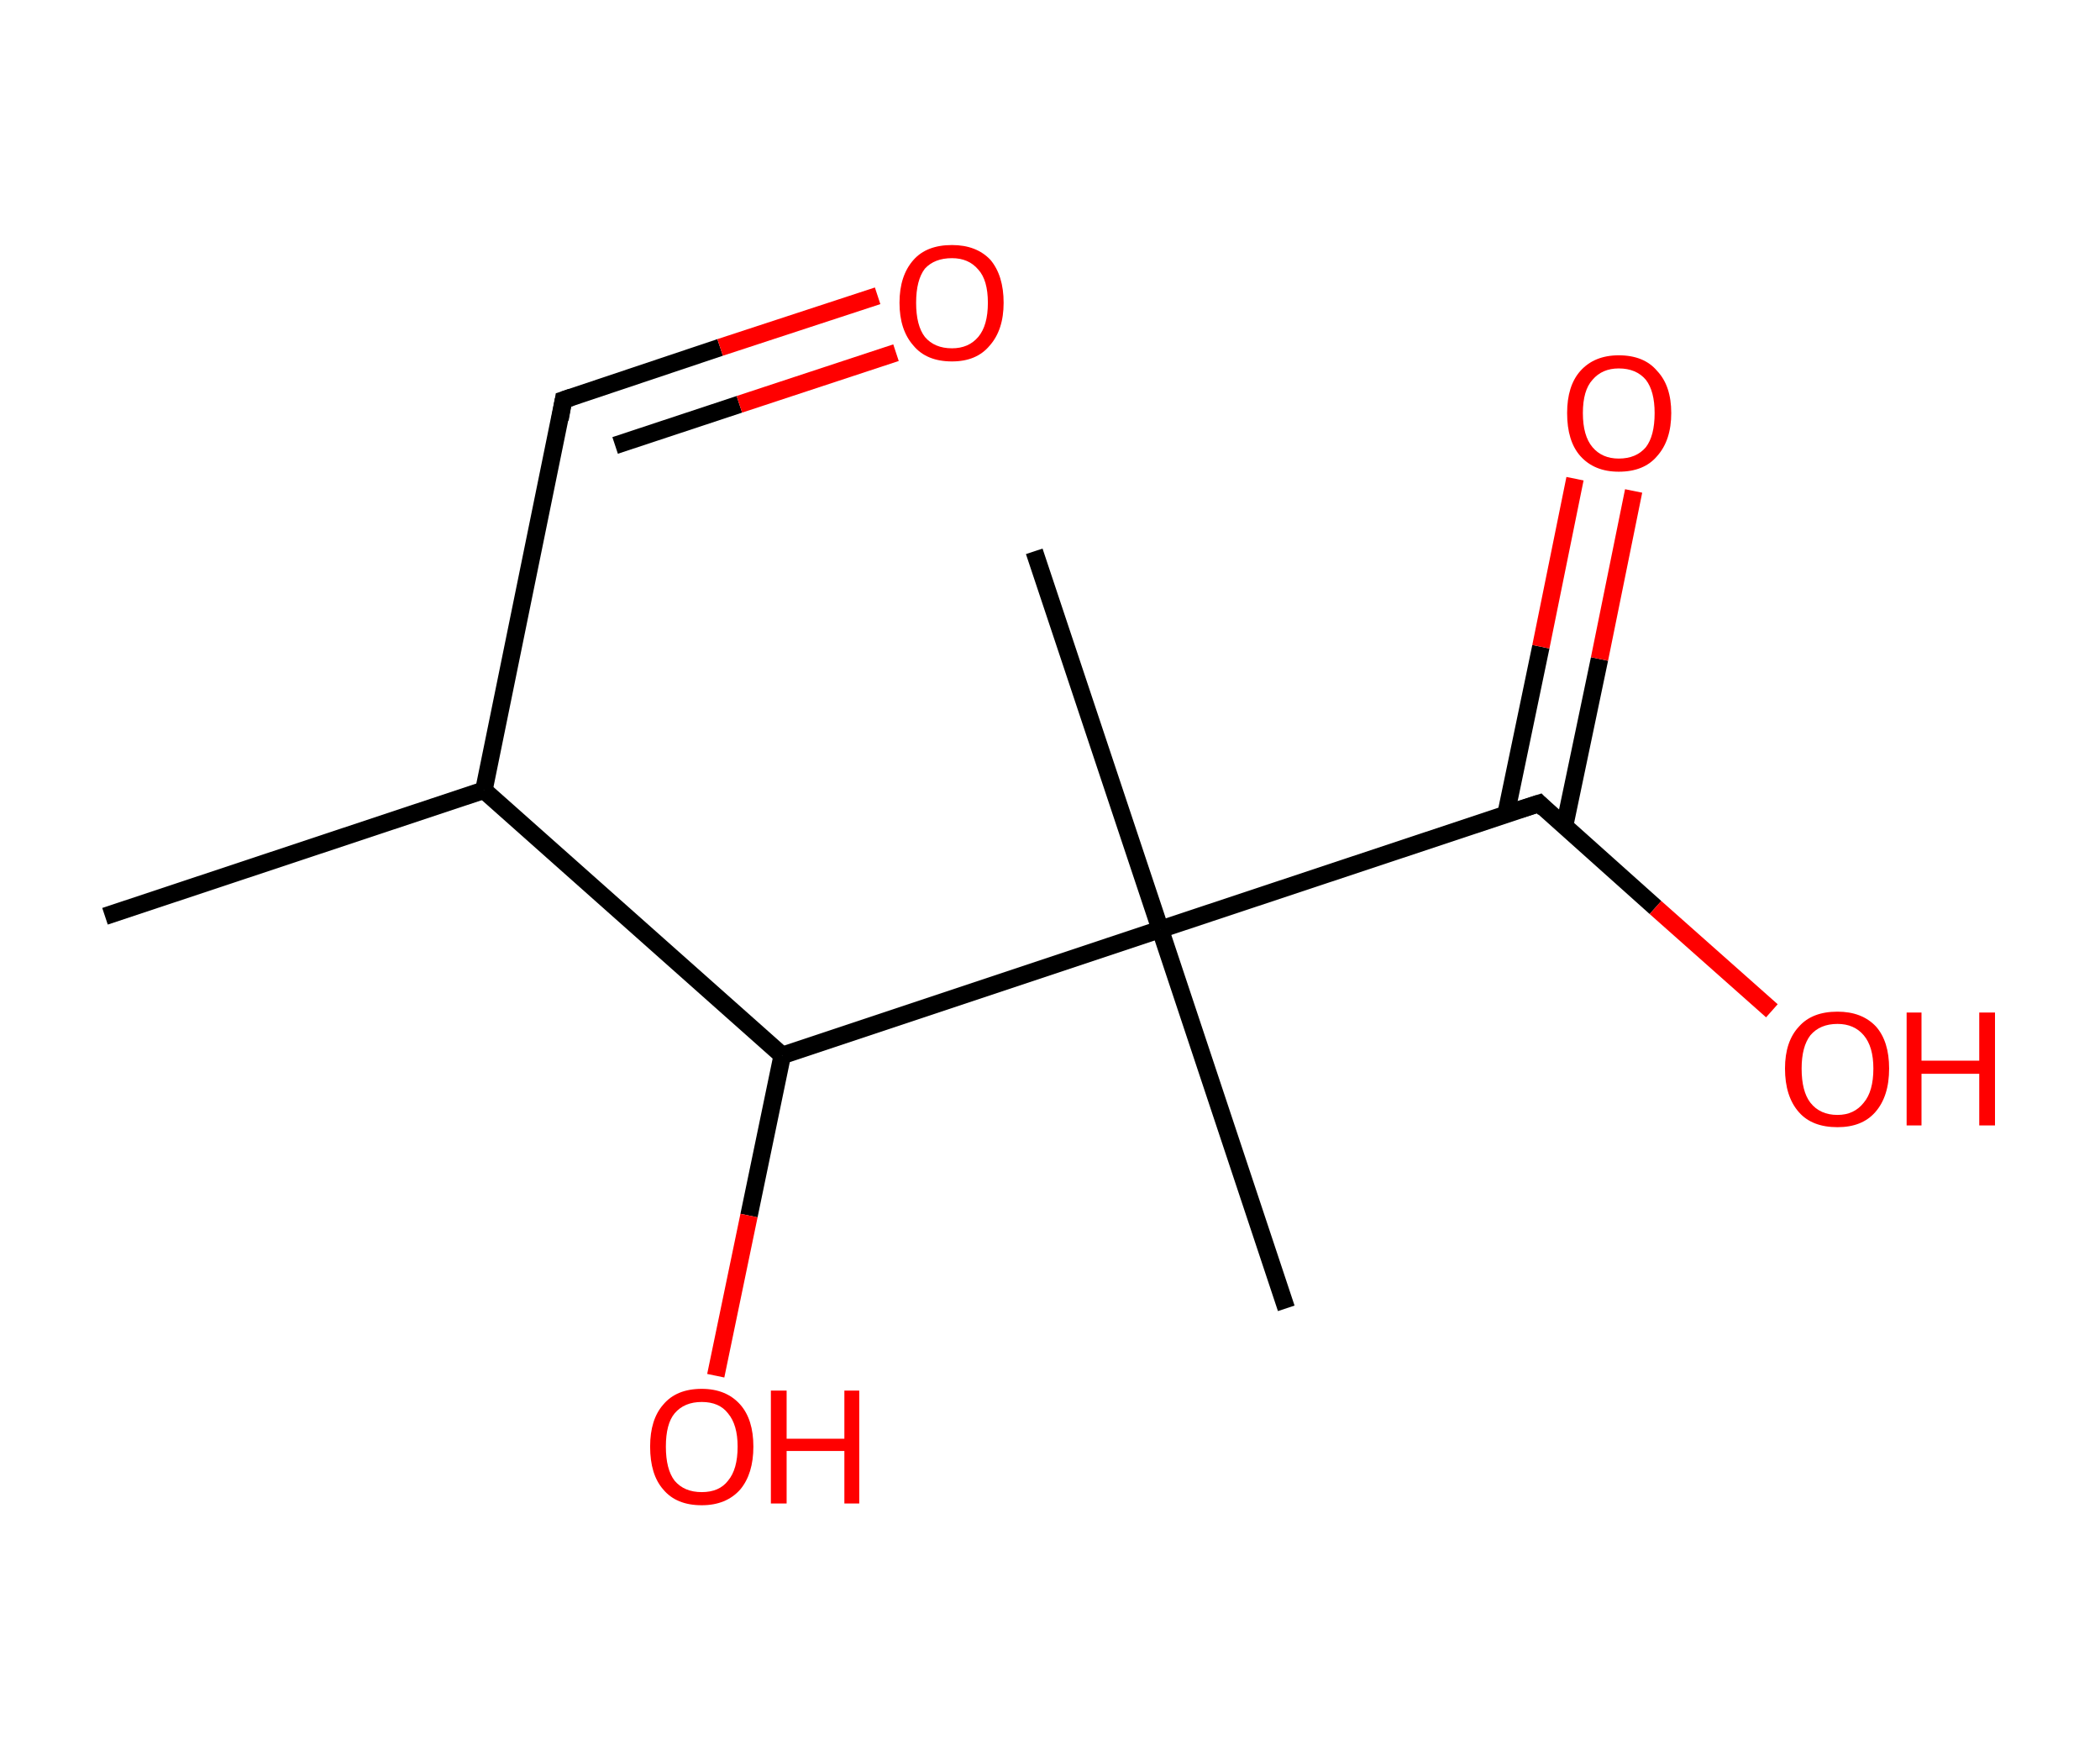 <?xml version='1.0' encoding='ASCII' standalone='yes'?>
<svg xmlns="http://www.w3.org/2000/svg" xmlns:rdkit="http://www.rdkit.org/xml" xmlns:xlink="http://www.w3.org/1999/xlink" version="1.1" baseProfile="full" xml:space="preserve" width="240px" height="200px" viewBox="0 0 240 200">
<!-- END OF HEADER -->
<rect style="opacity:1.0;fill:#FFFFFF;stroke:none" width="240.0" height="200.0" x="0.0" y="0.0"> </rect>
<path class="bond-0 atom-0 atom-1" d="M 12.0,104.7 L 55.3,90.3" style="fill:none;fill-rule:evenodd;stroke:#000000;stroke-width:2.0px;stroke-linecap:butt;stroke-linejoin:miter;stroke-opacity:1"/>
<path class="bond-1 atom-1 atom-2" d="M 55.3,90.3 L 64.4,45.7" style="fill:none;fill-rule:evenodd;stroke:#000000;stroke-width:2.0px;stroke-linecap:butt;stroke-linejoin:miter;stroke-opacity:1"/>
<path class="bond-2 atom-2 atom-3" d="M 64.4,45.7 L 82.3,39.7" style="fill:none;fill-rule:evenodd;stroke:#000000;stroke-width:2.0px;stroke-linecap:butt;stroke-linejoin:miter;stroke-opacity:1"/>
<path class="bond-2 atom-2 atom-3" d="M 82.3,39.7 L 100.3,33.8" style="fill:none;fill-rule:evenodd;stroke:#FF0000;stroke-width:2.0px;stroke-linecap:butt;stroke-linejoin:miter;stroke-opacity:1"/>
<path class="bond-2 atom-2 atom-3" d="M 70.3,50.9 L 84.5,46.2" style="fill:none;fill-rule:evenodd;stroke:#000000;stroke-width:2.0px;stroke-linecap:butt;stroke-linejoin:miter;stroke-opacity:1"/>
<path class="bond-2 atom-2 atom-3" d="M 84.5,46.2 L 102.4,40.3" style="fill:none;fill-rule:evenodd;stroke:#FF0000;stroke-width:2.0px;stroke-linecap:butt;stroke-linejoin:miter;stroke-opacity:1"/>
<path class="bond-3 atom-1 atom-4" d="M 55.3,90.3 L 89.4,120.6" style="fill:none;fill-rule:evenodd;stroke:#000000;stroke-width:2.0px;stroke-linecap:butt;stroke-linejoin:miter;stroke-opacity:1"/>
<path class="bond-4 atom-4 atom-5" d="M 89.4,120.6 L 85.6,138.9" style="fill:none;fill-rule:evenodd;stroke:#000000;stroke-width:2.0px;stroke-linecap:butt;stroke-linejoin:miter;stroke-opacity:1"/>
<path class="bond-4 atom-4 atom-5" d="M 85.6,138.9 L 81.8,157.2" style="fill:none;fill-rule:evenodd;stroke:#FF0000;stroke-width:2.0px;stroke-linecap:butt;stroke-linejoin:miter;stroke-opacity:1"/>
<path class="bond-5 atom-4 atom-6" d="M 89.4,120.6 L 132.6,106.2" style="fill:none;fill-rule:evenodd;stroke:#000000;stroke-width:2.0px;stroke-linecap:butt;stroke-linejoin:miter;stroke-opacity:1"/>
<path class="bond-6 atom-6 atom-7" d="M 132.6,106.2 L 118.2,63.0" style="fill:none;fill-rule:evenodd;stroke:#000000;stroke-width:2.0px;stroke-linecap:butt;stroke-linejoin:miter;stroke-opacity:1"/>
<path class="bond-7 atom-6 atom-8" d="M 132.6,106.2 L 147.0,149.5" style="fill:none;fill-rule:evenodd;stroke:#000000;stroke-width:2.0px;stroke-linecap:butt;stroke-linejoin:miter;stroke-opacity:1"/>
<path class="bond-8 atom-6 atom-9" d="M 132.6,106.2 L 175.9,91.8" style="fill:none;fill-rule:evenodd;stroke:#000000;stroke-width:2.0px;stroke-linecap:butt;stroke-linejoin:miter;stroke-opacity:1"/>
<path class="bond-9 atom-9 atom-10" d="M 178.8,94.4 L 182.8,75.3" style="fill:none;fill-rule:evenodd;stroke:#000000;stroke-width:2.0px;stroke-linecap:butt;stroke-linejoin:miter;stroke-opacity:1"/>
<path class="bond-9 atom-9 atom-10" d="M 182.8,75.3 L 186.7,56.1" style="fill:none;fill-rule:evenodd;stroke:#FF0000;stroke-width:2.0px;stroke-linecap:butt;stroke-linejoin:miter;stroke-opacity:1"/>
<path class="bond-9 atom-9 atom-10" d="M 172.1,93.1 L 176.1,73.9" style="fill:none;fill-rule:evenodd;stroke:#000000;stroke-width:2.0px;stroke-linecap:butt;stroke-linejoin:miter;stroke-opacity:1"/>
<path class="bond-9 atom-9 atom-10" d="M 176.1,73.9 L 180.0,54.7" style="fill:none;fill-rule:evenodd;stroke:#FF0000;stroke-width:2.0px;stroke-linecap:butt;stroke-linejoin:miter;stroke-opacity:1"/>
<path class="bond-10 atom-9 atom-11" d="M 175.9,91.8 L 189.2,103.7" style="fill:none;fill-rule:evenodd;stroke:#000000;stroke-width:2.0px;stroke-linecap:butt;stroke-linejoin:miter;stroke-opacity:1"/>
<path class="bond-10 atom-9 atom-11" d="M 189.2,103.7 L 202.5,115.5" style="fill:none;fill-rule:evenodd;stroke:#FF0000;stroke-width:2.0px;stroke-linecap:butt;stroke-linejoin:miter;stroke-opacity:1"/>
<path d="M 64.0,47.9 L 64.4,45.7 L 65.3,45.4" style="fill:none;stroke:#000000;stroke-width:2.0px;stroke-linecap:butt;stroke-linejoin:miter;stroke-opacity:1;"/>
<path d="M 173.7,92.5 L 175.9,91.8 L 176.5,92.4" style="fill:none;stroke:#000000;stroke-width:2.0px;stroke-linecap:butt;stroke-linejoin:miter;stroke-opacity:1;"/>
<path class="atom-3" d="M 102.8 34.6 Q 102.8 31.5, 104.4 29.7 Q 105.9 28.0, 108.8 28.0 Q 111.6 28.0, 113.2 29.7 Q 114.7 31.5, 114.7 34.6 Q 114.7 37.7, 113.1 39.5 Q 111.6 41.3, 108.8 41.3 Q 105.9 41.3, 104.4 39.5 Q 102.8 37.7, 102.8 34.6 M 108.8 39.8 Q 110.7 39.8, 111.8 38.5 Q 112.9 37.2, 112.9 34.6 Q 112.9 32.0, 111.8 30.8 Q 110.7 29.5, 108.8 29.5 Q 106.8 29.5, 105.7 30.7 Q 104.7 32.0, 104.7 34.6 Q 104.7 37.2, 105.7 38.5 Q 106.8 39.8, 108.8 39.8 " fill="#FF0000"/>
<path class="atom-5" d="M 74.3 165.3 Q 74.3 162.2, 75.8 160.5 Q 77.3 158.7, 80.2 158.7 Q 83.0 158.7, 84.6 160.5 Q 86.1 162.2, 86.1 165.3 Q 86.1 168.4, 84.6 170.2 Q 83.0 172.0, 80.2 172.0 Q 77.3 172.0, 75.8 170.2 Q 74.3 168.5, 74.3 165.3 M 80.2 170.5 Q 82.2 170.5, 83.2 169.2 Q 84.3 167.9, 84.3 165.3 Q 84.3 162.8, 83.2 161.5 Q 82.2 160.2, 80.2 160.2 Q 78.2 160.2, 77.1 161.5 Q 76.1 162.7, 76.1 165.3 Q 76.1 167.9, 77.1 169.2 Q 78.2 170.5, 80.2 170.5 " fill="#FF0000"/>
<path class="atom-5" d="M 88.1 158.9 L 89.9 158.9 L 89.9 164.4 L 96.5 164.4 L 96.5 158.9 L 98.2 158.9 L 98.2 171.8 L 96.5 171.8 L 96.5 165.8 L 89.9 165.8 L 89.9 171.8 L 88.1 171.8 L 88.1 158.9 " fill="#FF0000"/>
<path class="atom-10" d="M 179.1 47.2 Q 179.1 44.1, 180.6 42.4 Q 182.2 40.6, 185.0 40.6 Q 187.9 40.6, 189.4 42.4 Q 191.0 44.1, 191.0 47.2 Q 191.0 50.3, 189.4 52.1 Q 187.9 53.9, 185.0 53.9 Q 182.2 53.9, 180.6 52.1 Q 179.1 50.4, 179.1 47.2 M 185.0 52.4 Q 187.0 52.4, 188.1 51.1 Q 189.1 49.8, 189.1 47.2 Q 189.1 44.7, 188.1 43.4 Q 187.0 42.1, 185.0 42.1 Q 183.1 42.1, 182.0 43.4 Q 180.9 44.6, 180.9 47.2 Q 180.9 49.8, 182.0 51.1 Q 183.1 52.4, 185.0 52.4 " fill="#FF0000"/>
<path class="atom-11" d="M 204.0 122.1 Q 204.0 119.0, 205.6 117.3 Q 207.1 115.6, 210.0 115.6 Q 212.8 115.6, 214.4 117.3 Q 215.9 119.0, 215.9 122.1 Q 215.9 125.3, 214.3 127.1 Q 212.8 128.8, 210.0 128.8 Q 207.1 128.8, 205.6 127.1 Q 204.0 125.3, 204.0 122.1 M 210.0 127.4 Q 211.9 127.4, 213.0 126.0 Q 214.1 124.7, 214.1 122.1 Q 214.1 119.6, 213.0 118.3 Q 211.9 117.0, 210.0 117.0 Q 208.0 117.0, 206.9 118.3 Q 205.9 119.6, 205.9 122.1 Q 205.9 124.7, 206.9 126.0 Q 208.0 127.4, 210.0 127.4 " fill="#FF0000"/>
<path class="atom-11" d="M 217.9 115.7 L 219.6 115.7 L 219.6 121.2 L 226.2 121.2 L 226.2 115.7 L 228.0 115.7 L 228.0 128.6 L 226.2 128.6 L 226.2 122.7 L 219.6 122.7 L 219.6 128.6 L 217.9 128.6 L 217.9 115.7 " fill="#FF0000"/>
</svg>
